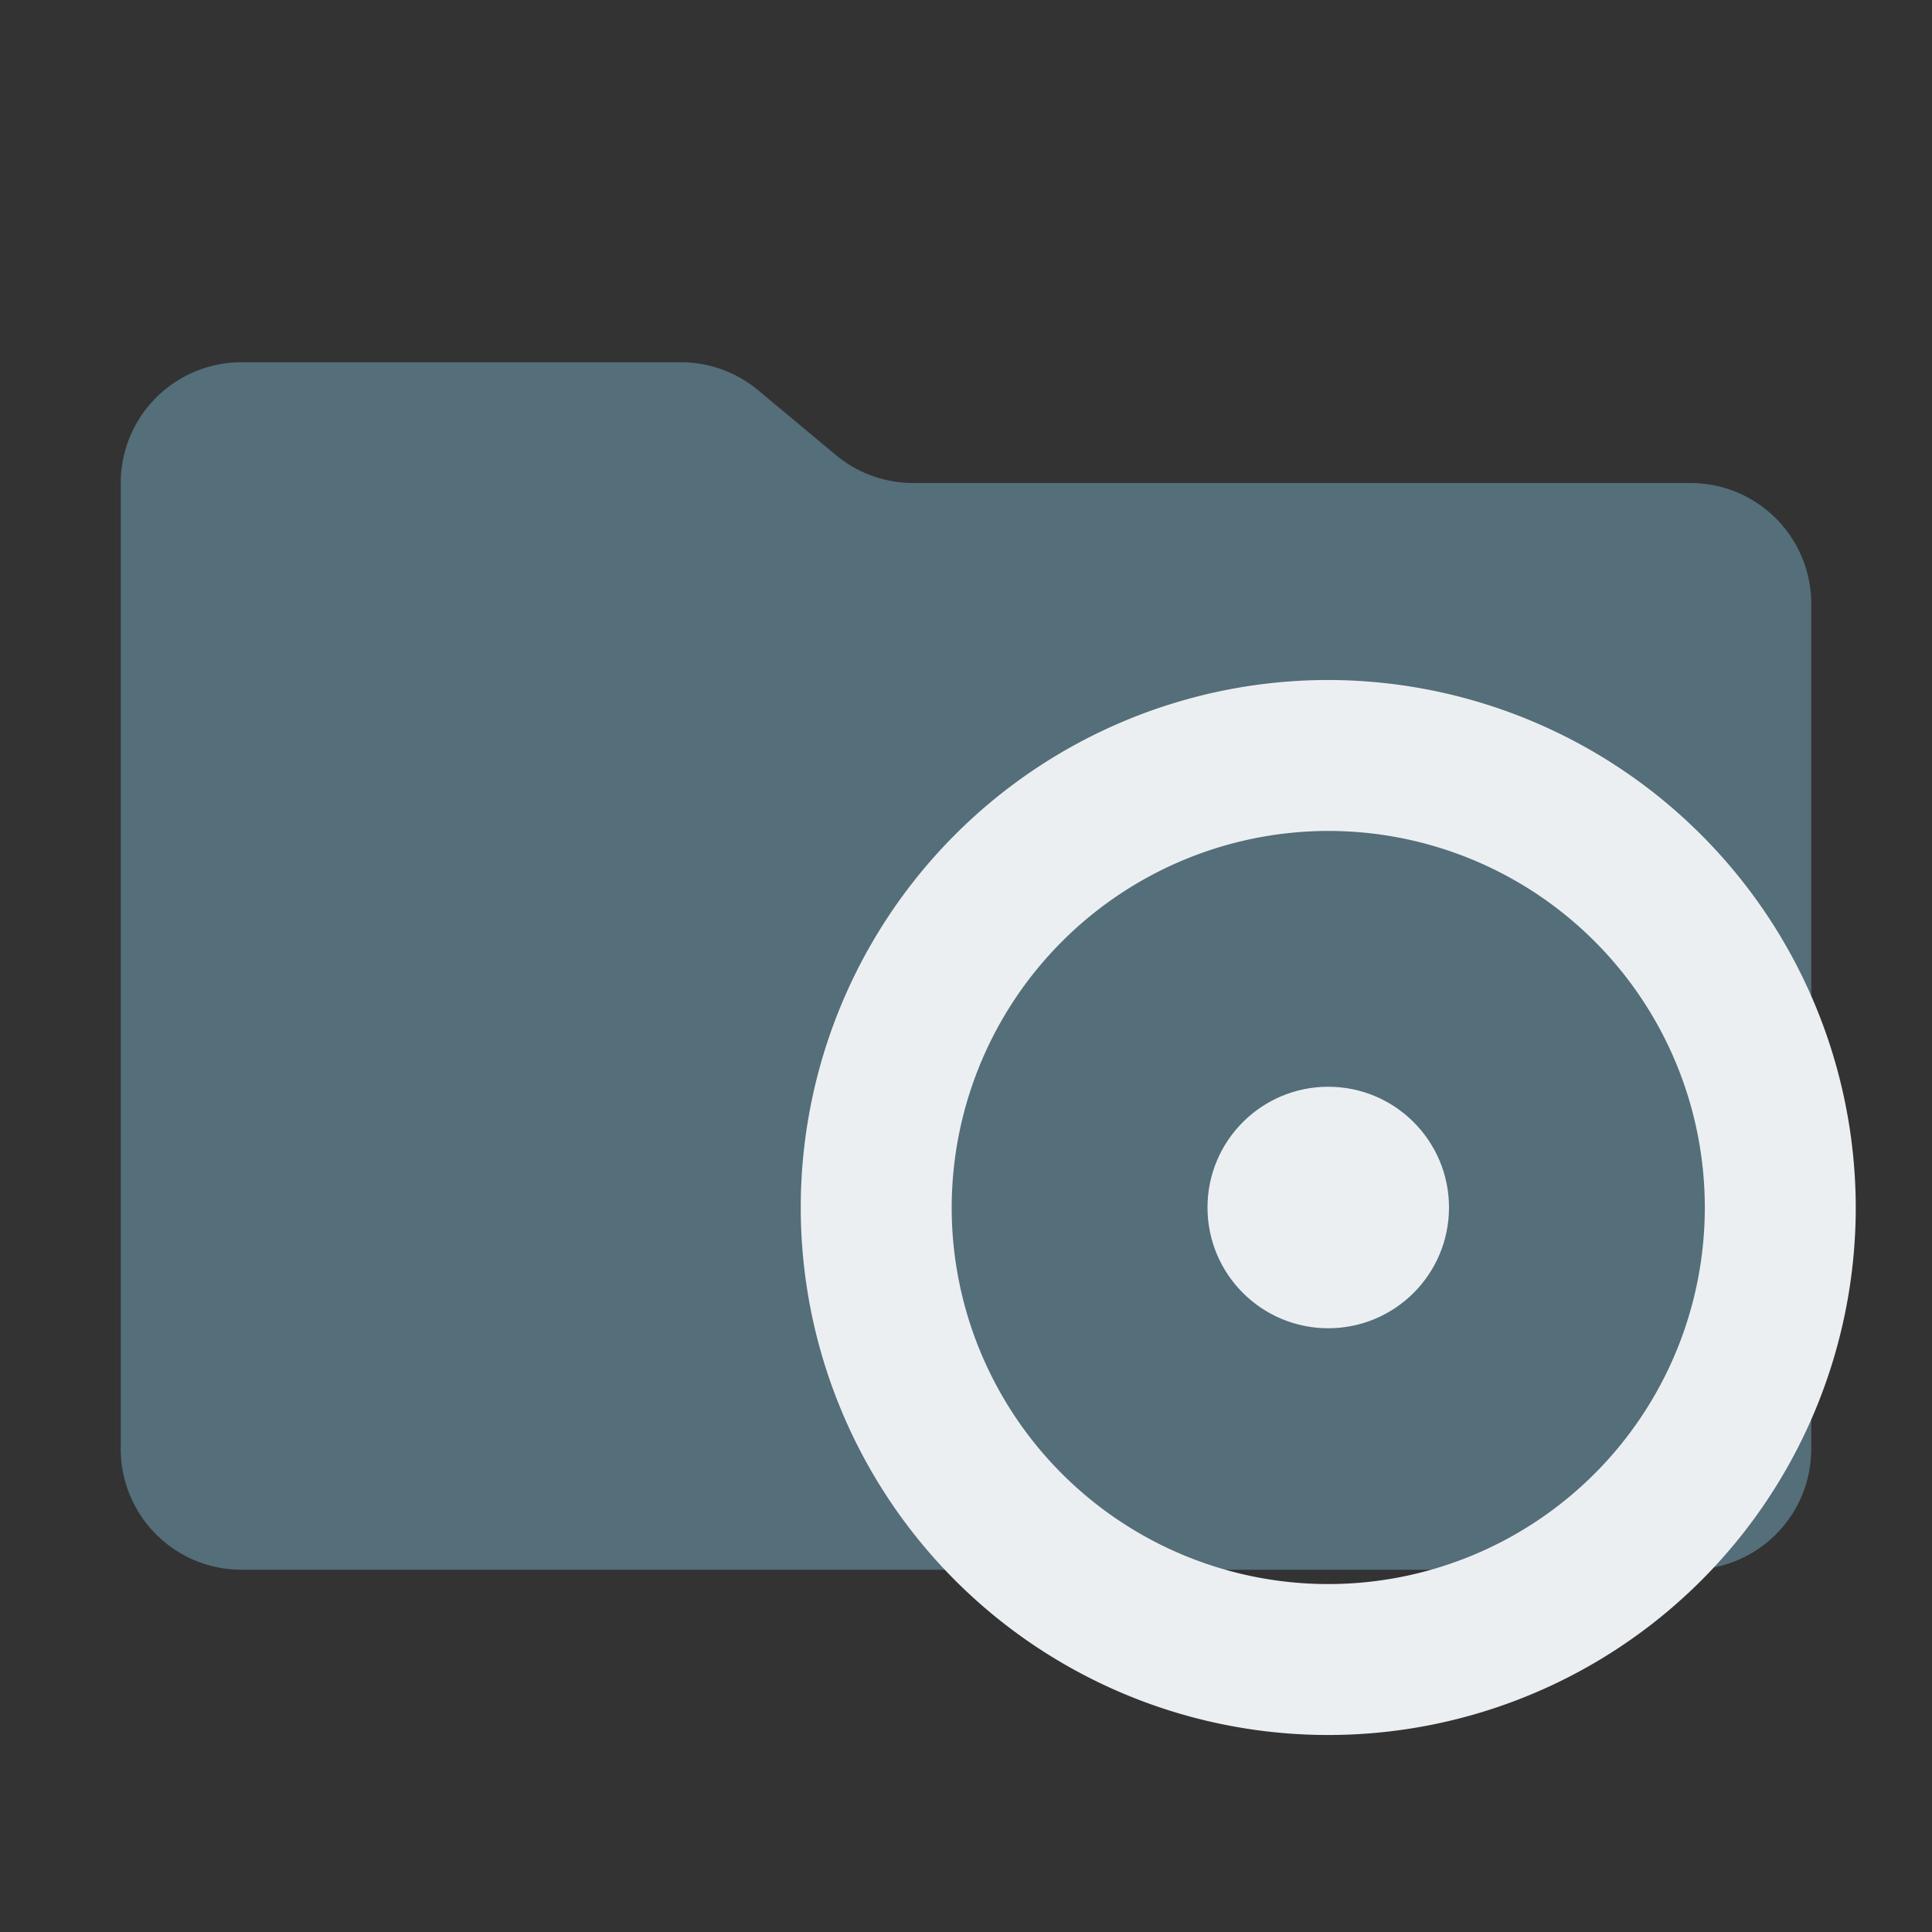 <svg xmlns="http://www.w3.org/2000/svg" viewBox="0 0 32 32"><rect x="0" y="0" width="32" height="32" fill="#333333" stroke="none"/><path d="M13.844,7.536l-1.287-1.073A2,2,0,0,0,11.276,6H4A2,2,0,0,0,2,8V24a2,2,0,0,0,2,2H28a2,2,0,0,0,2-2V10a2,2,0,0,0-2-2H15.124A2,2,0,0,1,13.844,7.536Z" style="fill:#546e7a"/><circle cx="22" cy="20" r="2" style="fill:#eceff1"/><path d="M22,13.763A6.237,6.237,0,1,1,15.763,20,6.245,6.245,0,0,1,22,13.763m0-2.5A8.737,8.737,0,1,0,30.737,20,8.747,8.747,0,0,0,22,11.263Z" style="fill:#eceff1"/></svg>